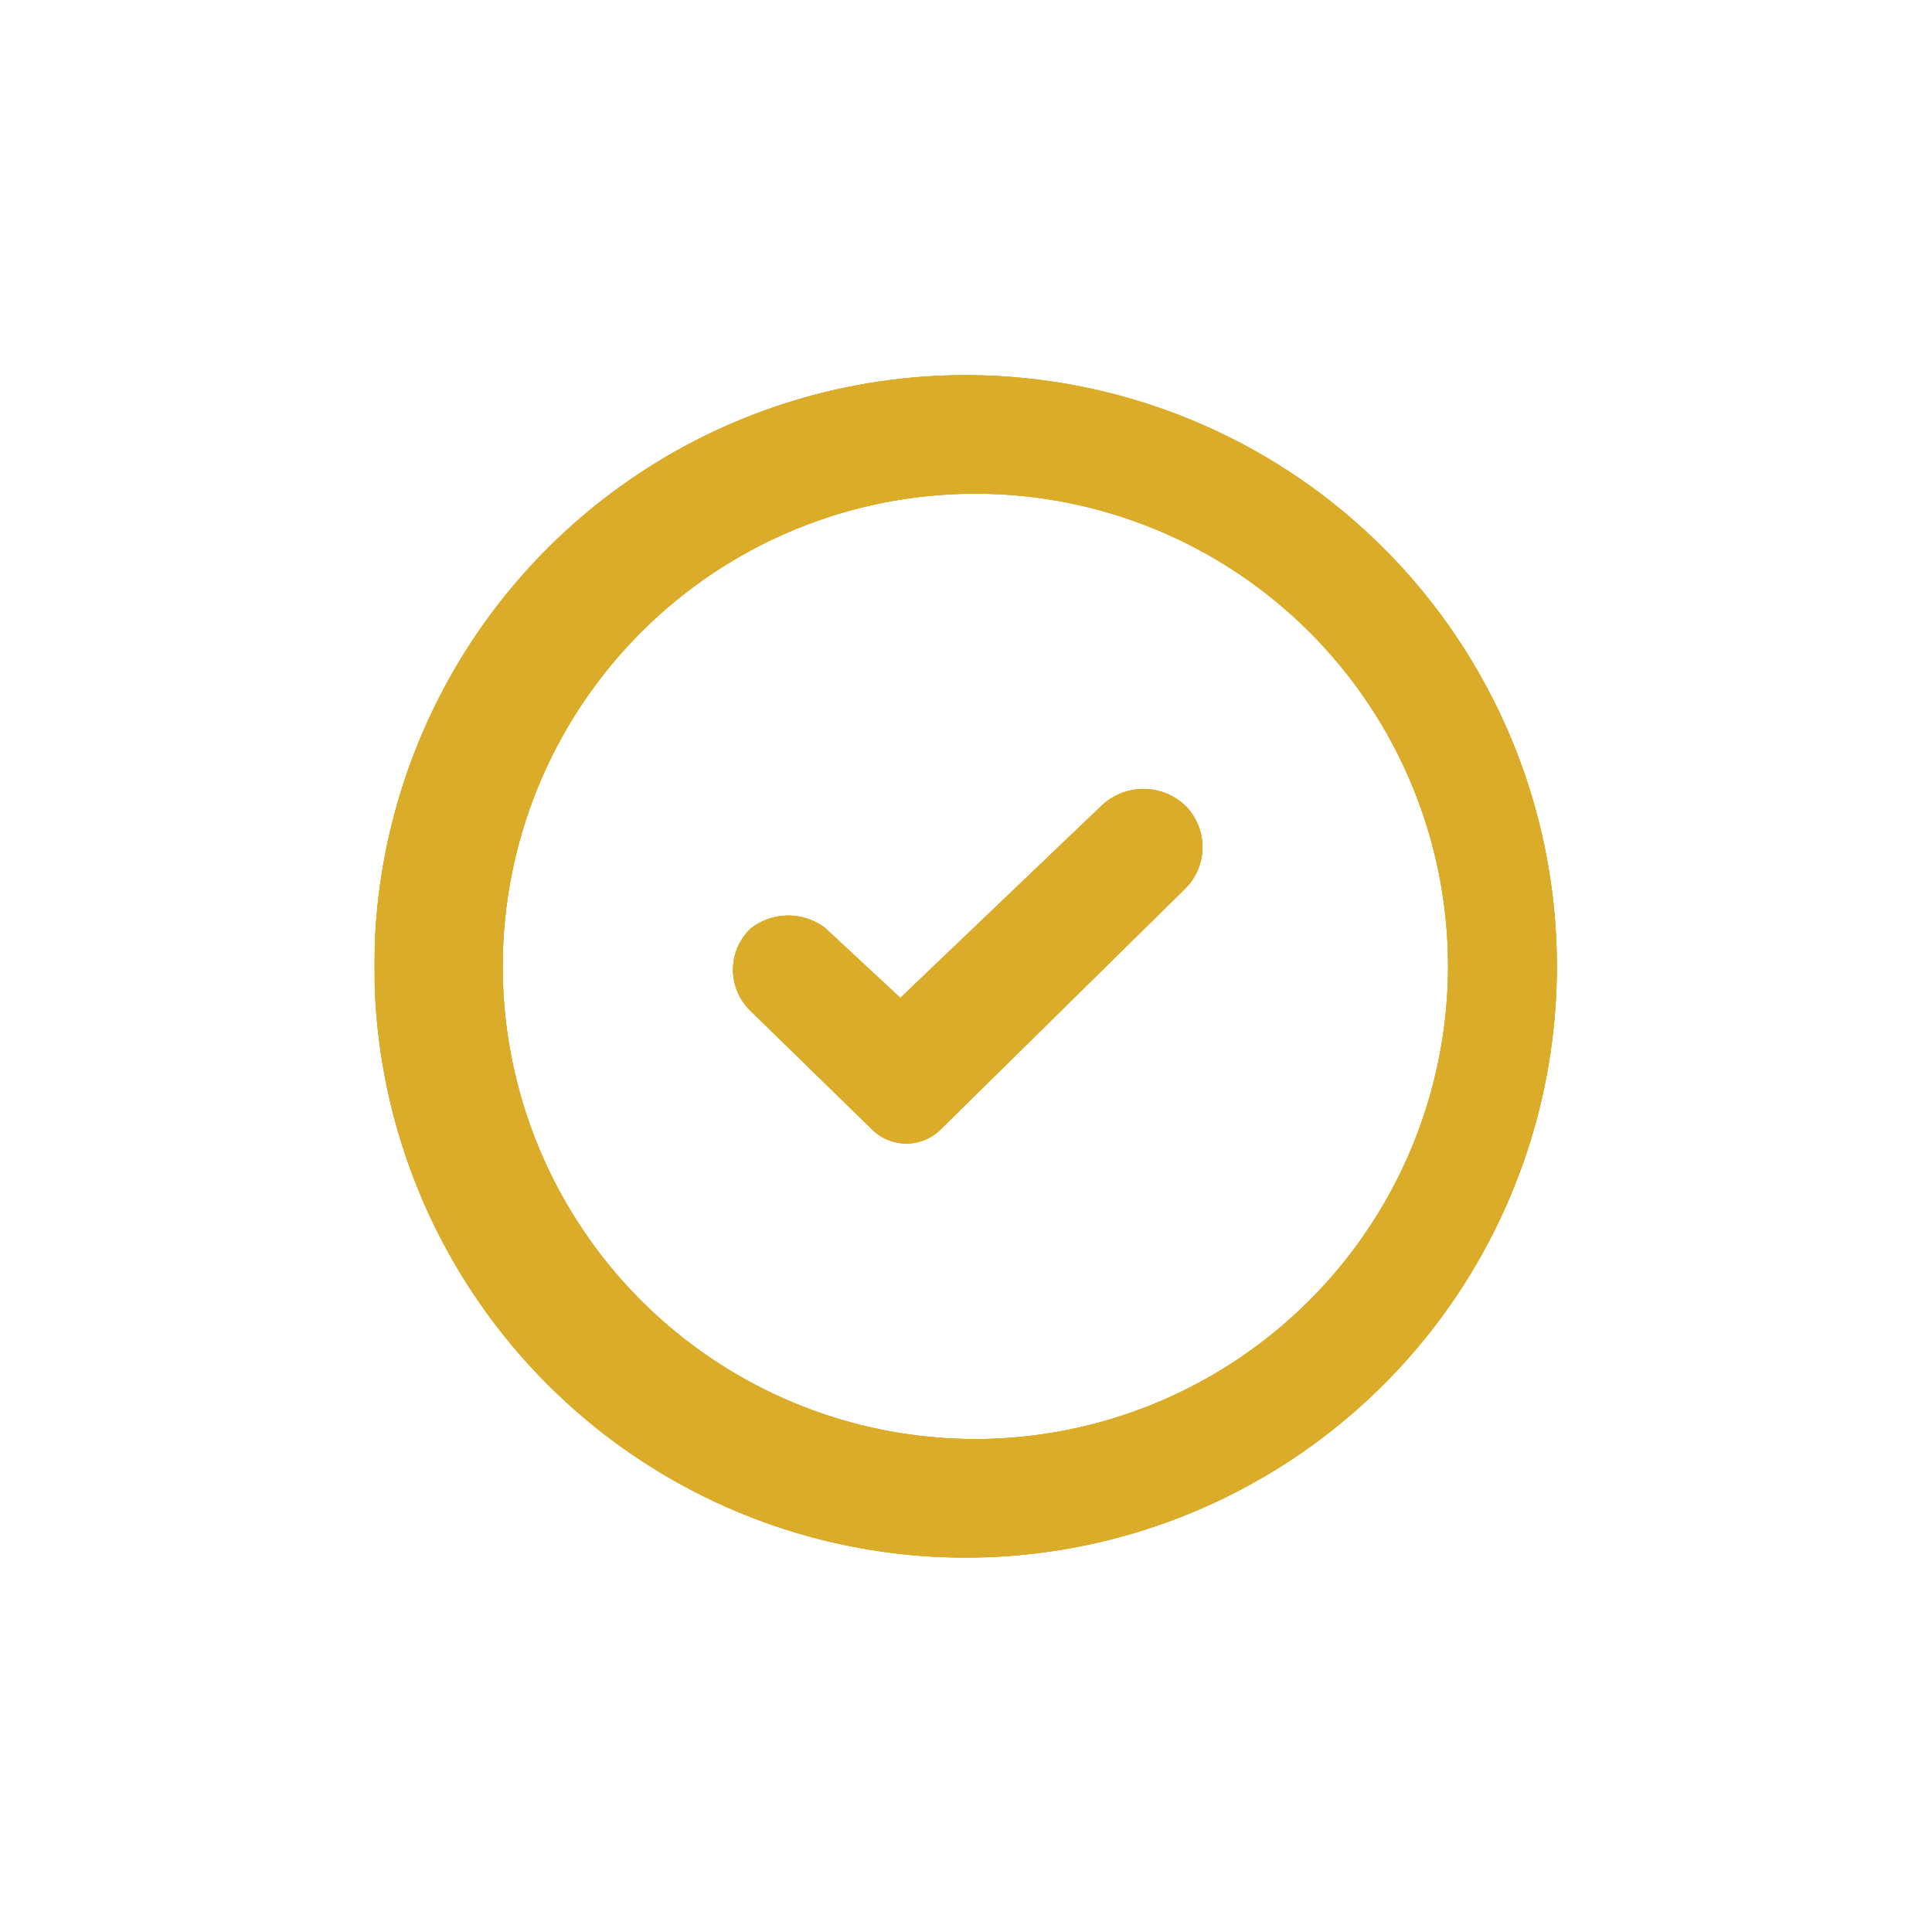 <svg id="Layer_1" data-name="Layer 1" xmlns="http://www.w3.org/2000/svg" xmlns:xlink="http://www.w3.org/1999/xlink" viewBox="0 0 25.75 25.75"><defs><clipPath id="clip-path" transform="translate(5 4.94)"><path d="M5,8.53l1.64,1.6a.65.65,0,0,0,.88,0L10.8,6.9a.78.78,0,0,0,0-1.1.81.81,0,0,0-1.12,0L7,8.36l-1-.93A.81.81,0,0,0,5,7.44.76.76,0,0,0,5,8.53Zm3,5.71a6.3,6.3,0,1,1,6.3-6.3A6.31,6.31,0,0,1,7.92,14.24ZM7.88.06a7.88,7.88,0,1,0,7.87,7.88A7.88,7.88,0,0,0,7.88.06Z" fill="#dbac29" clip-rule="evenodd"/></clipPath><clipPath id="clip-path-2" transform="translate(5 4.94)"><rect width="16" height="16" fill="#dbac29"/></clipPath></defs><title>circle_check_yellow</title><path d="M5,8.53l1.64,1.6a.65.65,0,0,0,.88,0L10.8,6.9a.78.78,0,0,0,0-1.1.81.81,0,0,0-1.12,0L7,8.36l-1-.93A.81.81,0,0,0,5,7.44.76.76,0,0,0,5,8.53Zm3,5.71a6.3,6.3,0,1,1,6.3-6.3A6.31,6.31,0,0,1,7.92,14.24ZM7.88.06a7.88,7.88,0,1,0,7.87,7.88A7.88,7.88,0,0,0,7.88.06Z" transform="translate(5 4.94)" fill="#dbac29" fill-rule="evenodd"/><g clip-path="url(#clip-path)"><rect x="5" y="4.94" width="16" height="16" fill="#dbac29"/><g clip-path="url(#clip-path-2)"><rect width="25.75" height="25.75" fill="#dbac29"/></g></g></svg>